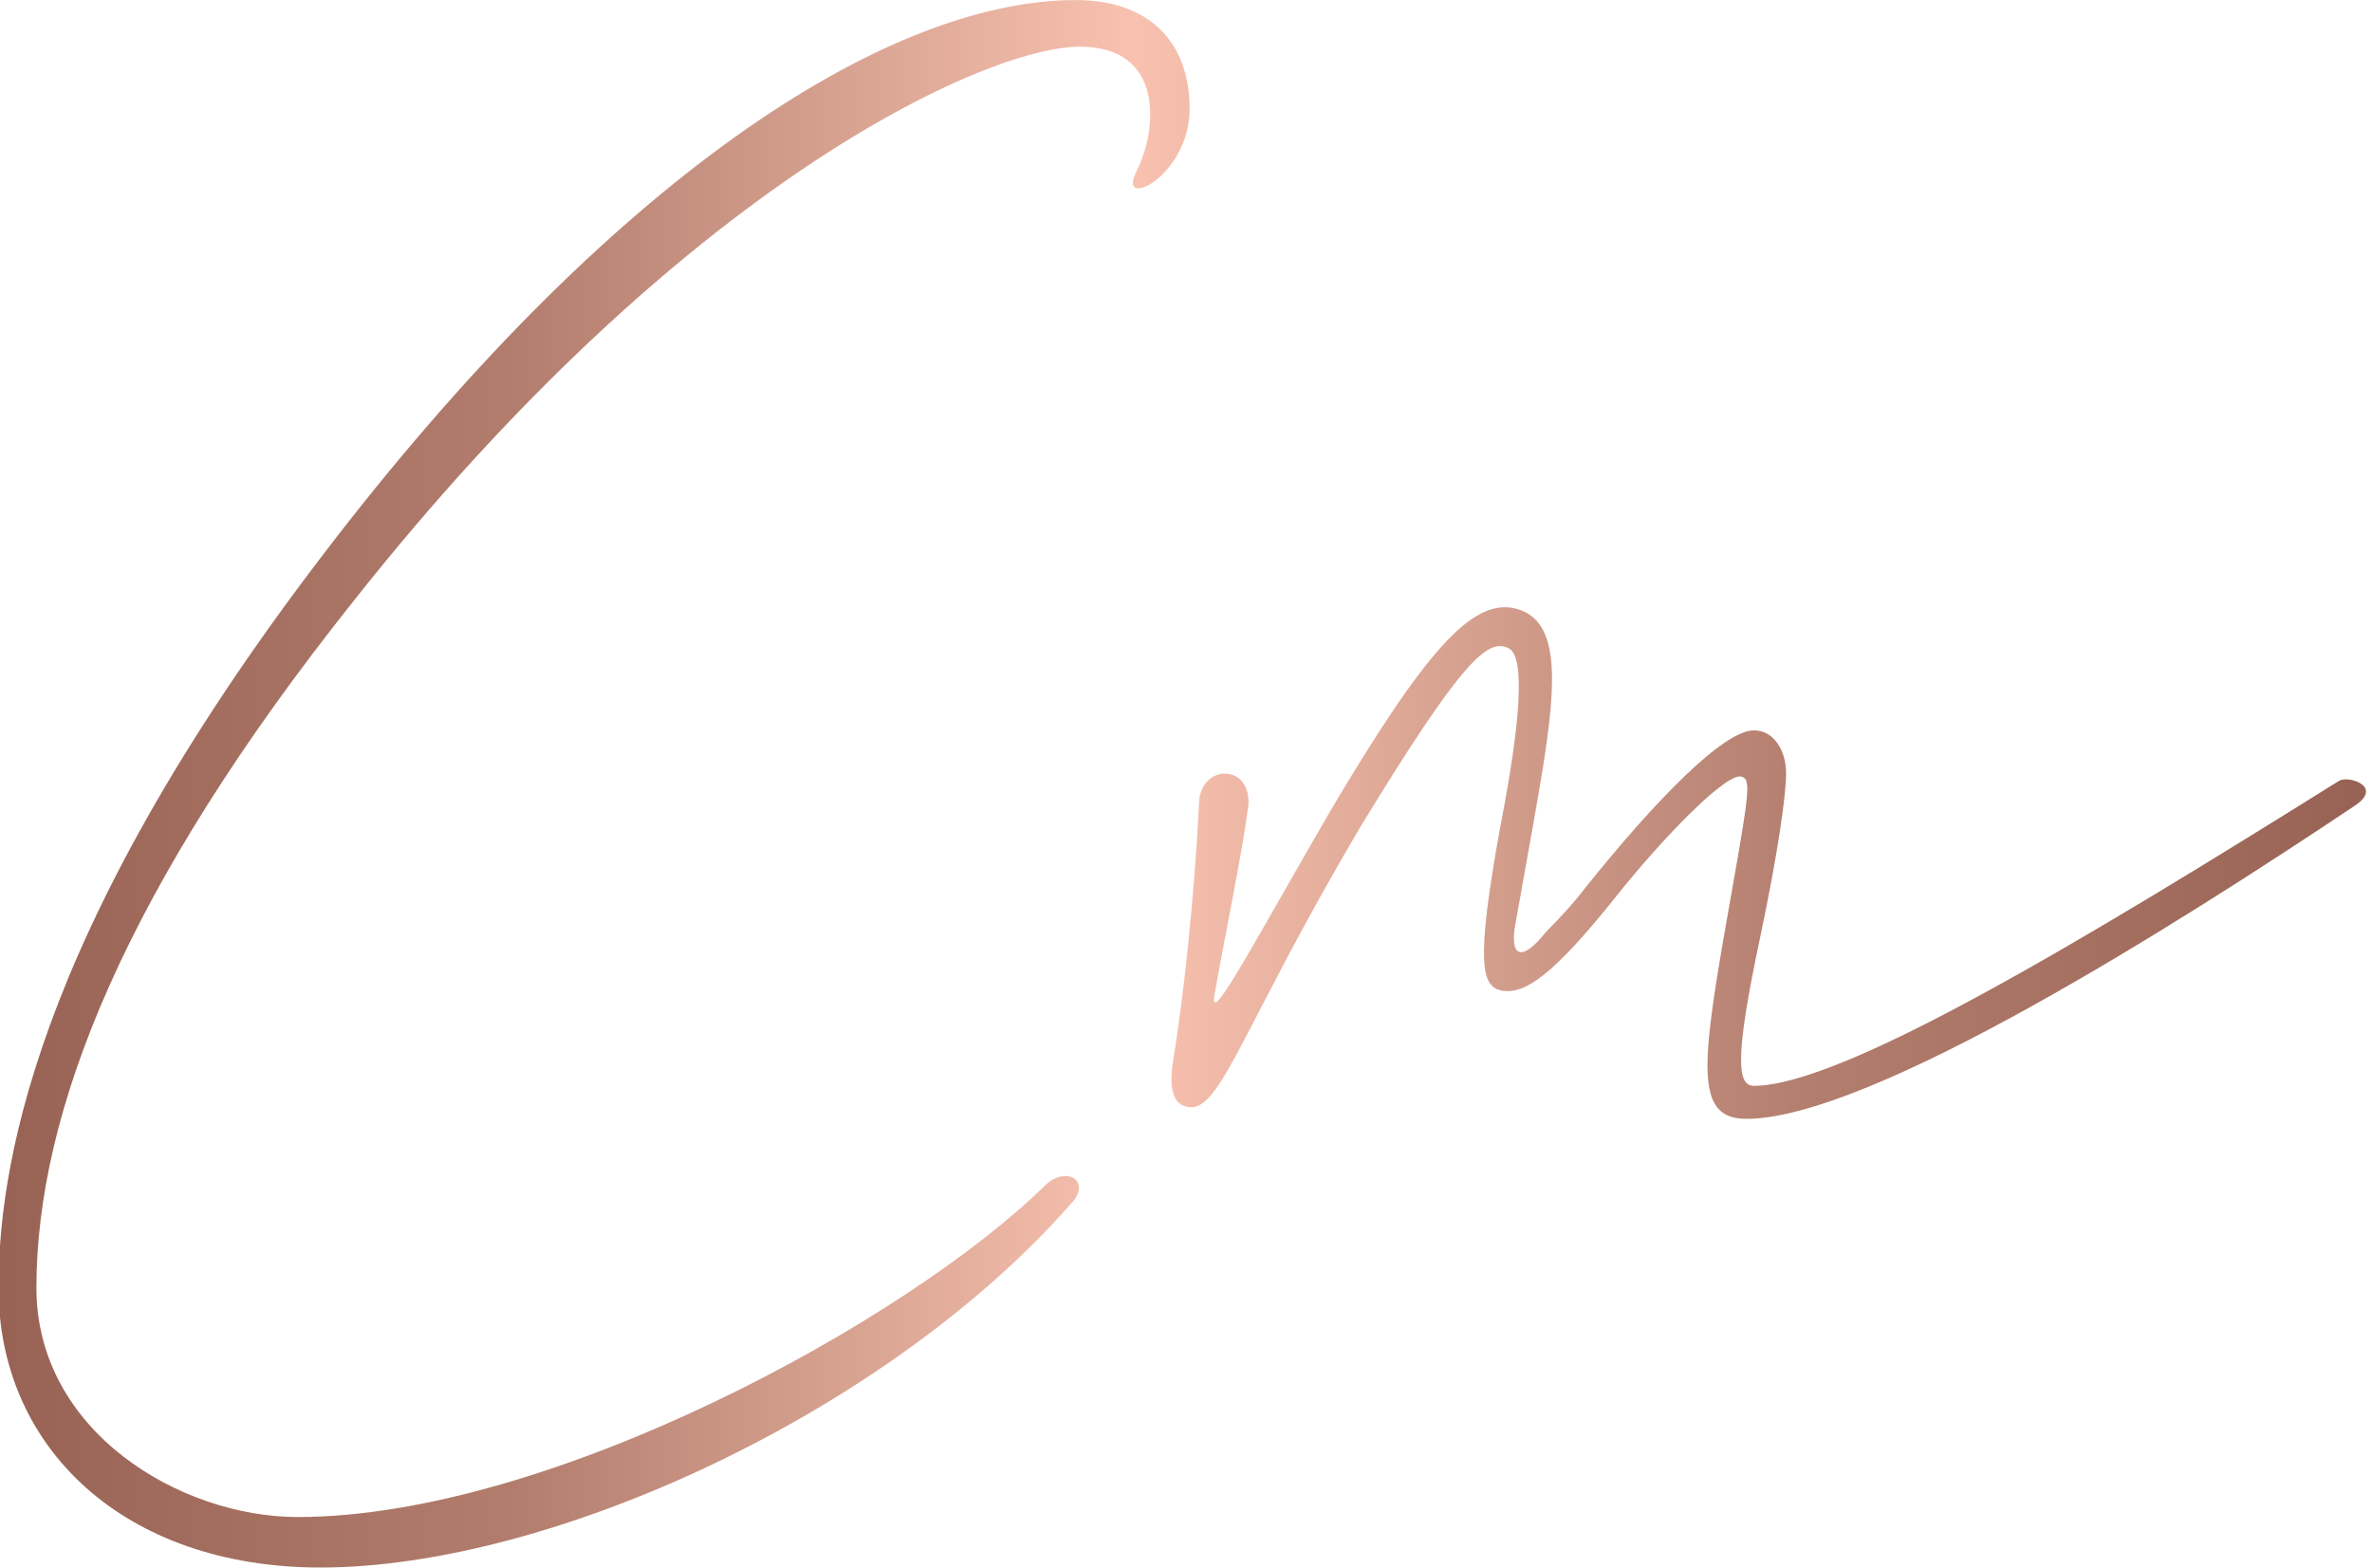 <?xml version="1.0" encoding="UTF-8" standalone="no"?>
<!DOCTYPE svg PUBLIC "-//W3C//DTD SVG 1.1//EN" "http://www.w3.org/Graphics/SVG/1.1/DTD/svg11.dtd">
<svg width="100%" height="100%" viewBox="0 0 310 205" version="1.1" xmlns="http://www.w3.org/2000/svg" xmlns:xlink="http://www.w3.org/1999/xlink" xml:space="preserve" xmlns:serif="http://www.serif.com/" style="fill-rule:evenodd;clip-rule:evenodd;stroke-linejoin:round;stroke-miterlimit:2;">
    <g transform="matrix(1,0,0,1,-662.622,-812.369)">
        <g transform="matrix(0.385,0,0,0.395,353.02,780.632)">
            <path d="M905.227,582.392C990.718,582.392 1112.2,517.47 1159.13,472.474C1166.2,466.046 1174.55,471.189 1168.13,478.259C1105.78,547.681 991.361,599.105 912.941,599.105C846.091,599.105 803.667,559.252 803.667,506.542C803.667,470.546 813.309,392.125 913.584,264.208C1010.64,140.148 1104.49,80.368 1169.41,80.368C1193.84,80.368 1207.98,93.867 1207.98,116.365C1207.98,138.863 1182.91,150.433 1189.98,136.934C1197.05,123.436 1199.62,95.795 1170.7,95.795C1139.2,95.795 1036.36,140.791 923.868,279.635C846.734,374.126 816.523,448.048 816.523,506.542C816.523,554.109 865.375,582.392 905.227,582.392ZM1396.96,450.619C1380.25,450.619 1381.53,434.549 1389.24,390.839C1397.6,344.558 1398.89,338.773 1395.67,337.487C1391.17,334.916 1368.67,357.414 1351.96,377.983C1331.39,403.052 1321.75,409.48 1314.04,408.195C1306.97,406.909 1305.04,399.195 1313.4,354.2C1320.47,318.846 1321.75,298.276 1316.61,295.062C1309.54,291.206 1301.18,297.634 1265.83,354.2C1227.26,417.836 1218.91,446.762 1208.62,446.762C1202.84,446.762 1200.91,441.62 1202.19,432.621C1207.98,397.91 1210.55,359.985 1211.19,345.843C1211.84,332.987 1229.19,332.987 1227.9,347.129C1225.98,361.913 1219.55,392.125 1216.34,410.123C1215.05,419.765 1229.19,393.41 1255.55,349.057C1288.33,295.062 1303.75,278.992 1317.89,281.564C1336.54,285.42 1332.04,312.418 1324.32,354.842L1318.54,386.339C1316.61,396.624 1320.47,399.195 1328.82,388.911C1332.68,385.054 1337.82,379.911 1342.32,374.126C1366.1,345.2 1389.24,322.06 1399.53,322.06C1406.6,322.06 1410.46,329.131 1410.46,336.201C1410.46,343.272 1407.88,361.913 1401.46,391.482C1393.1,430.05 1393.74,439.692 1399.53,439.692C1429.74,439.692 1512.66,390.839 1598.15,338.772C1601.36,336.844 1613.58,340.701 1603.29,347.129C1544.15,385.697 1439.38,450.619 1396.96,450.619Z" style="fill:url(#_Linear1);"/>
        </g>
    </g>
    <defs>
        <linearGradient id="_Linear1" x1="0" y1="0" x2="1" y2="0" gradientUnits="userSpaceOnUse" gradientTransform="matrix(803.665,0,0,518.737,803.667,339.737)"><stop offset="0" style="stop-color:rgb(151,98,83);stop-opacity:1"/><stop offset="0.22" style="stop-color:rgb(178,125,109);stop-opacity:1"/><stop offset="0.48" style="stop-color:rgb(249,194,176);stop-opacity:1"/><stop offset="0.76" style="stop-color:rgb(179,126,110);stop-opacity:1"/><stop offset="1" style="stop-color:rgb(151,98,83);stop-opacity:1"/></linearGradient>
    </defs>
</svg>
